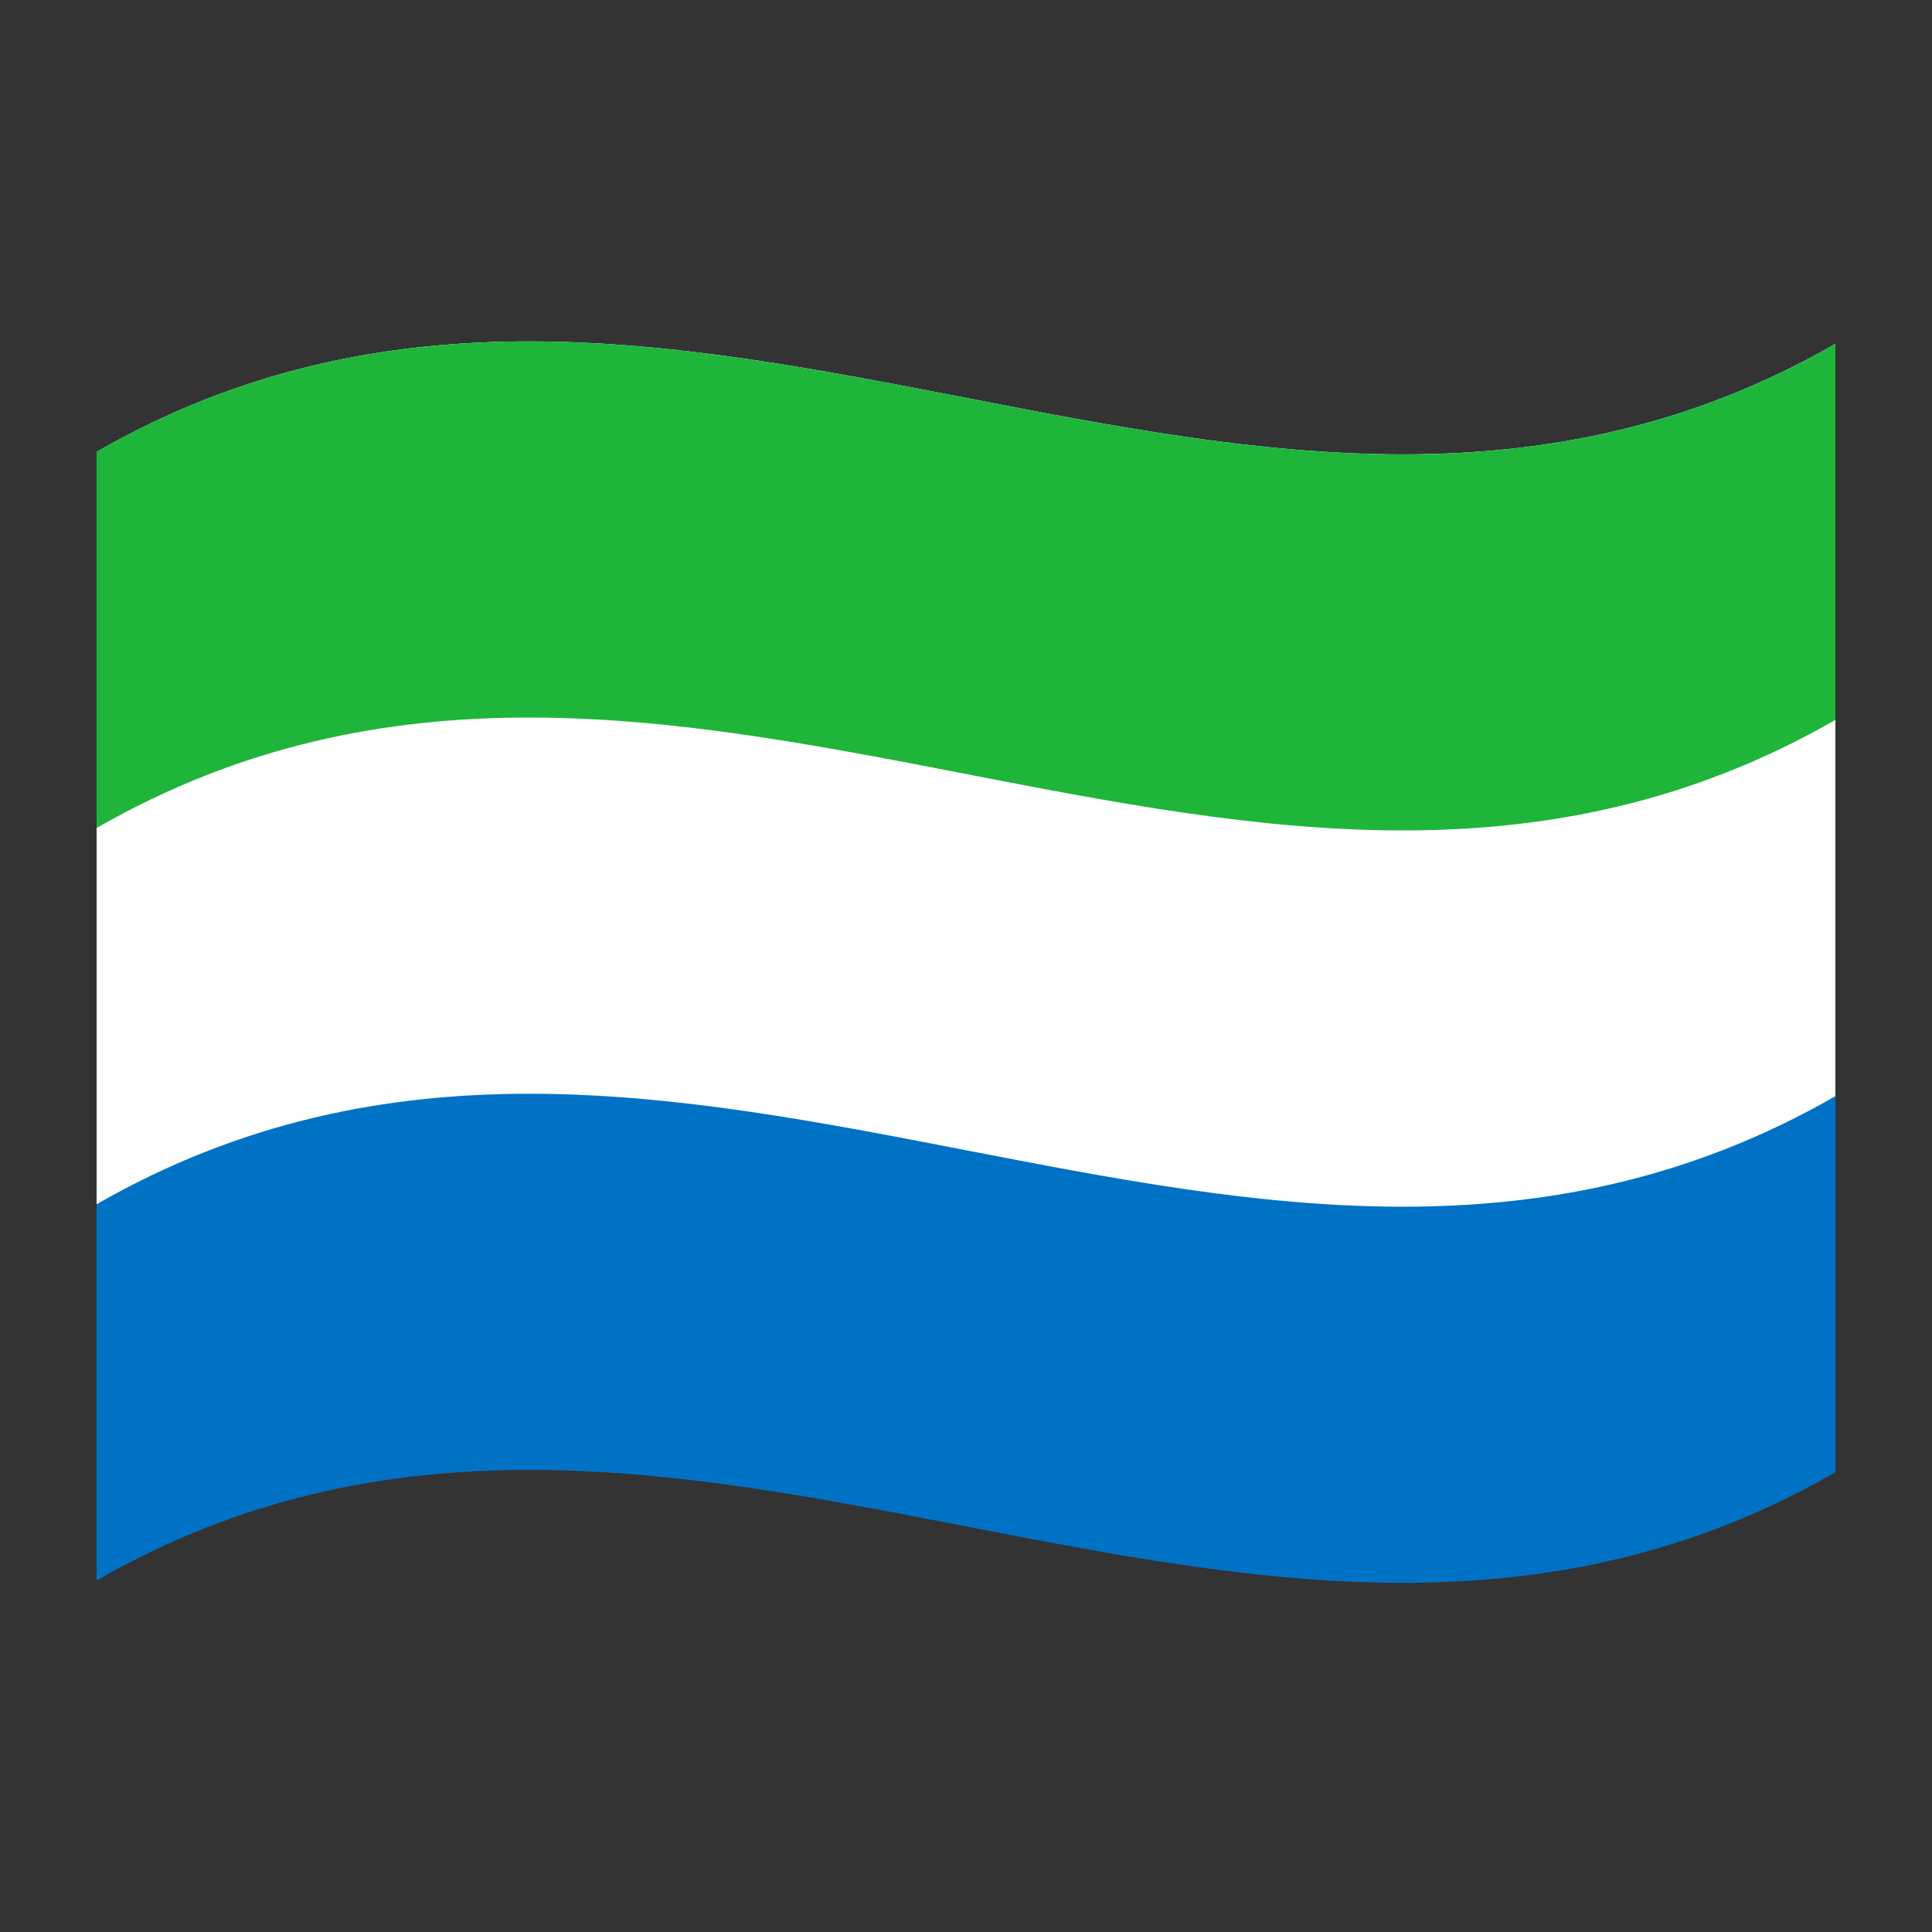 <?xml version="1.0" encoding="utf-8"?>
<!-- Generator: Adobe Illustrator 24.2.0, SVG Export Plug-In . SVG Version: 6.00 Build 0)  -->
<svg version="1.1" id="Layer_1" xmlns="http://www.w3.org/2000/svg" xmlns:xlink="http://www.w3.org/1999/xlink" x="0px" y="0px"
	 viewBox="0 0 1260 1260" style="enable-background:new 0 0 1260 1260;" xml:space="preserve">
<rect x="0" y="0" width="1260" height="1260" fill="#333333" stroke="none"/>
<style type="text/css">
	.st0{fill:#0072C6;}
	.st1{fill:#FFFFFF;}
	.st2{fill:#1EB53A;}
</style>
<g>
	<path class="st0" d="M63,294.7v736c378-217.1,756,146.6,1134-70.5v-736C819,441.3,441,77.7,63,294.7z"/>
	<path class="st1" d="M63,294.7v490.7C441,568.3,819,932,1197,714.9V224.3C819,441.3,441,77.7,63,294.7z"/>
	<path class="st2" d="M63,294.7v245.3c378-217,756,146.6,1134-70.5V224.3C819,441.3,441,77.7,63,294.7z"/>
</g>
</svg>
